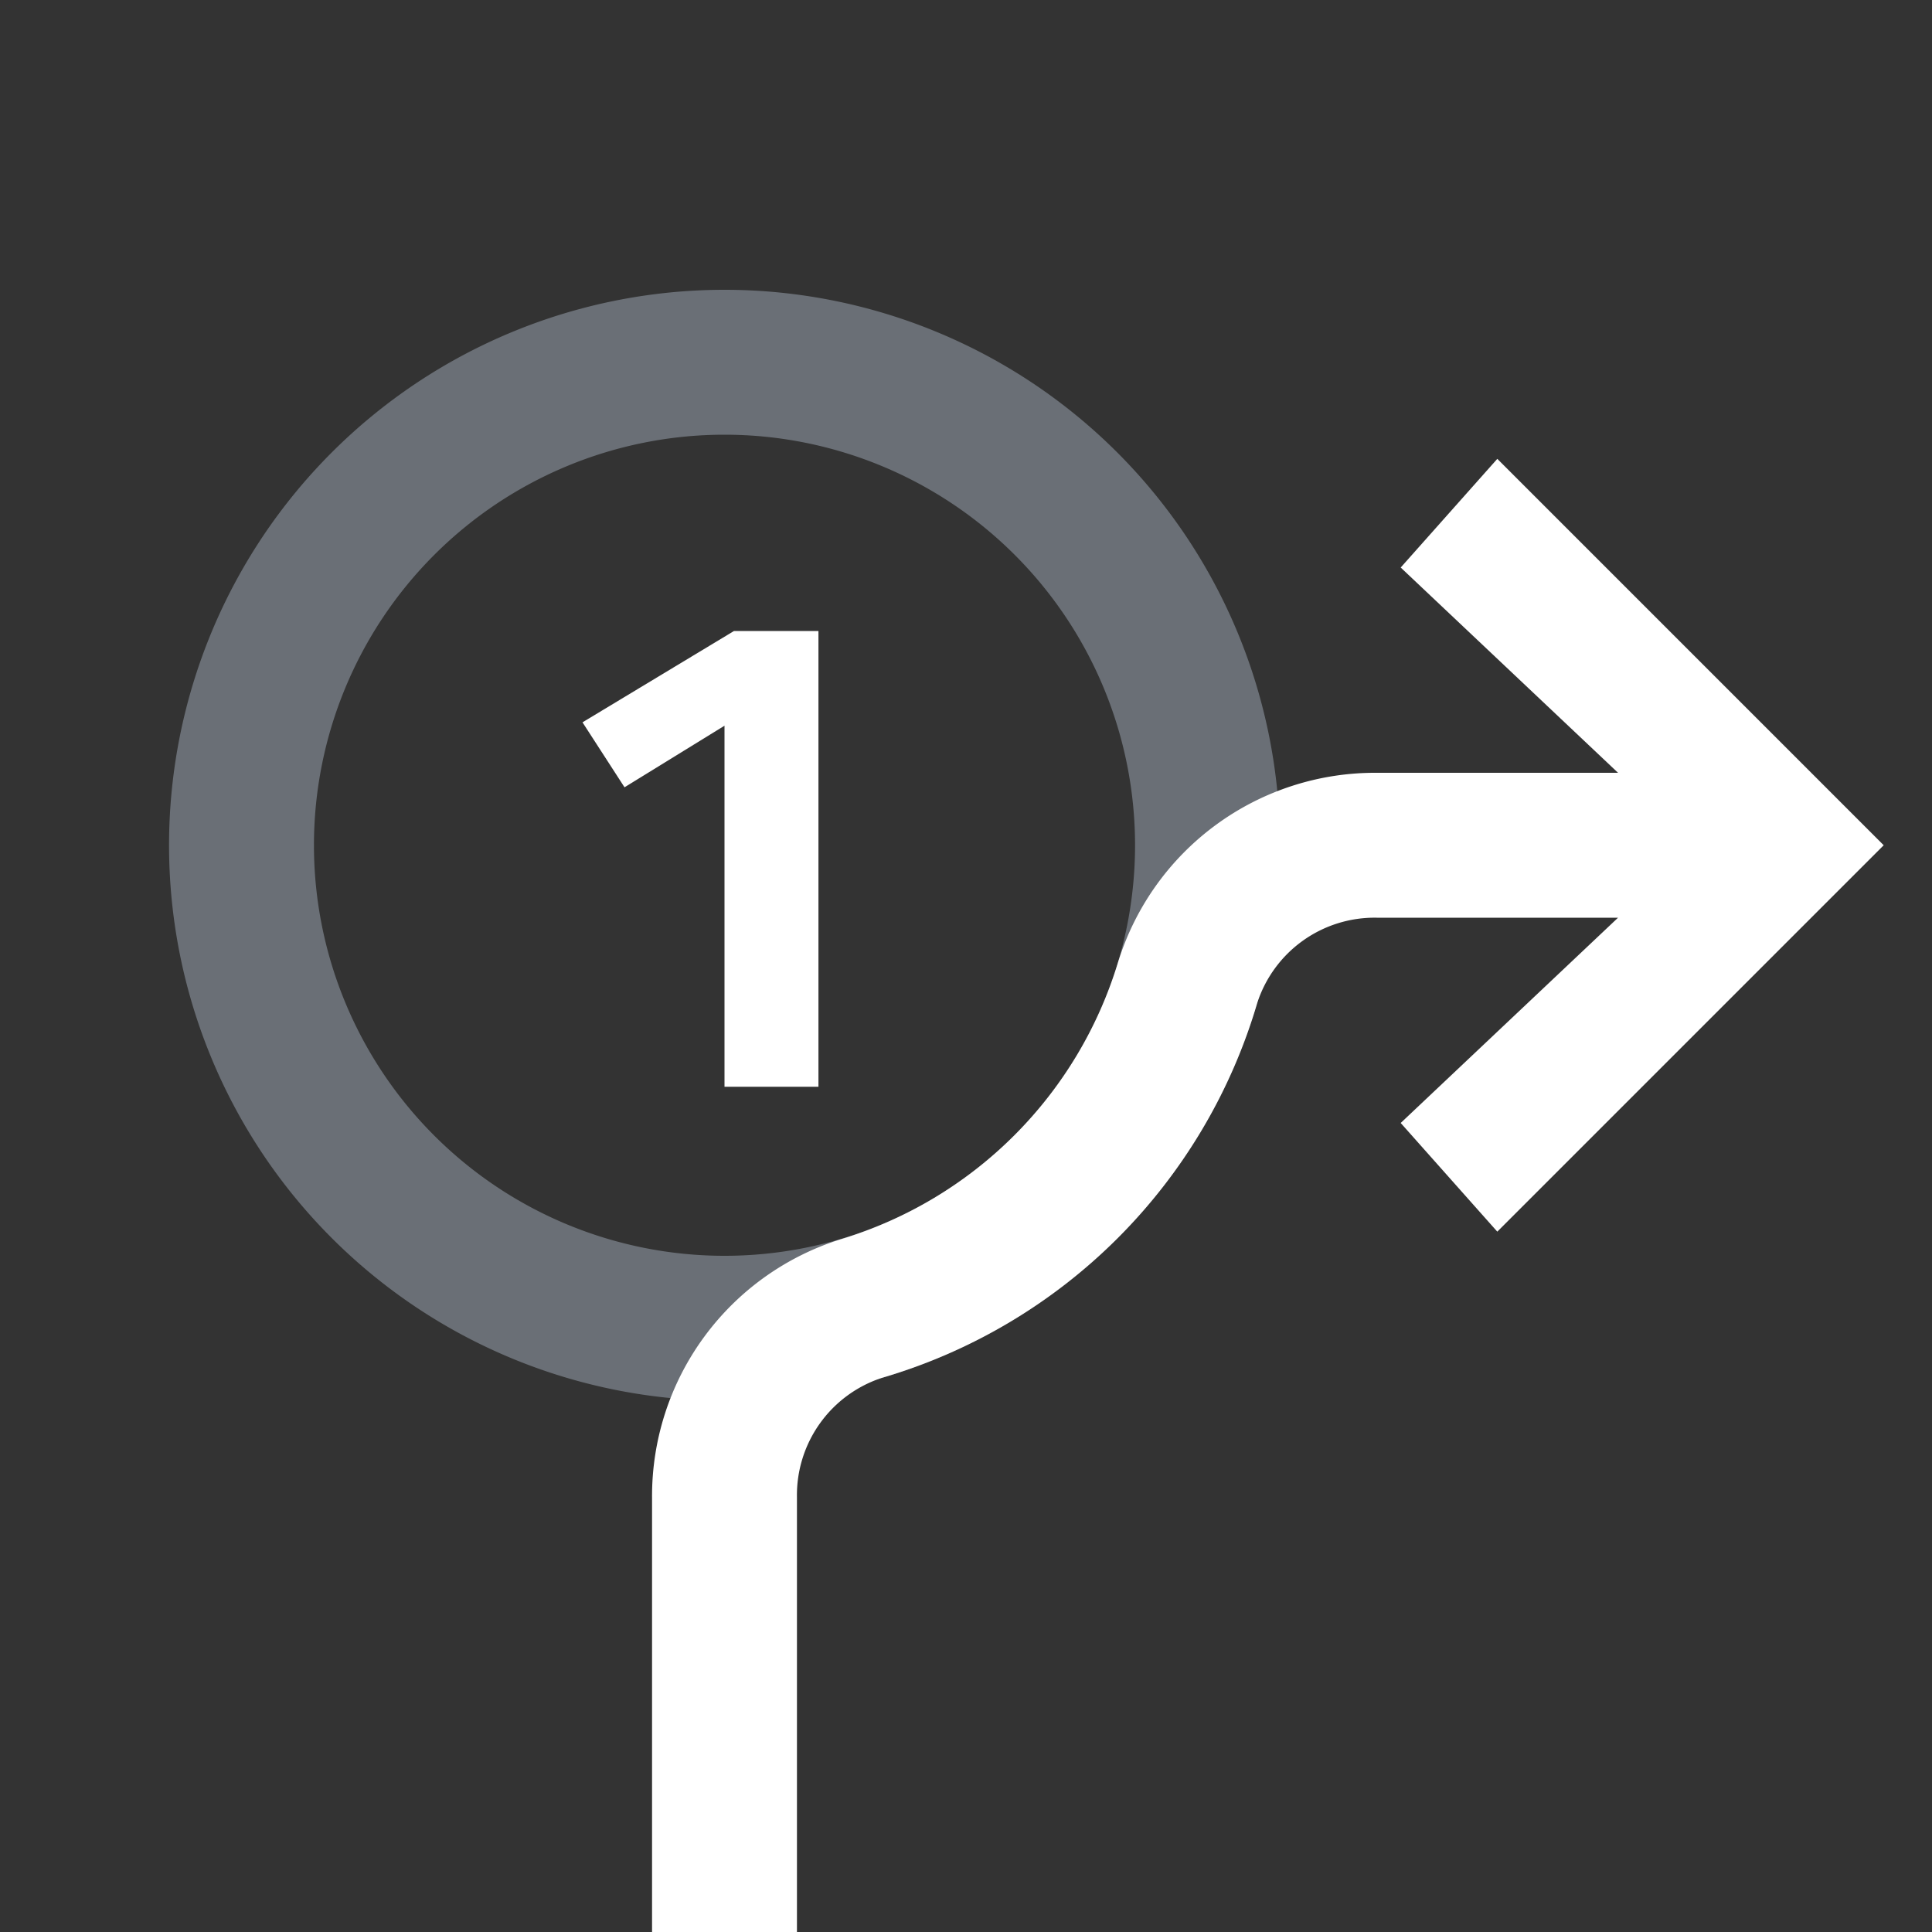 <svg xmlns="http://www.w3.org/2000/svg" viewBox="0 0 80 80"><rect x="0" y="0" width="80" height="80" fill="#333333" stroke="none"/><path d="M30,58A23,23,0,1,1,53,35,23,23,0,0,1,30,58Zm0-40A17,17,0,1,0,47,35,17,17,0,0,0,30,18Z" style="fill:#d1def4;opacity:0.35"/><path d="M33.89,45H30V30.05L25.86,32.6l-1.74-2.69,6.27-3.78h3.5ZM62,19l-4,4.5L67,32H57a11.14,11.14,0,0,0-10.7,7.83A17.2,17.2,0,0,1,34.83,51.31,11.14,11.14,0,0,0,27,62V80h6V62a5.11,5.11,0,0,1,3.53-4.95A22.89,22.89,0,0,0,52.06,41.53,5.11,5.11,0,0,1,57,38H67l-9,8.5L62,51,78,35Z" style="fill:#fff"/></svg>